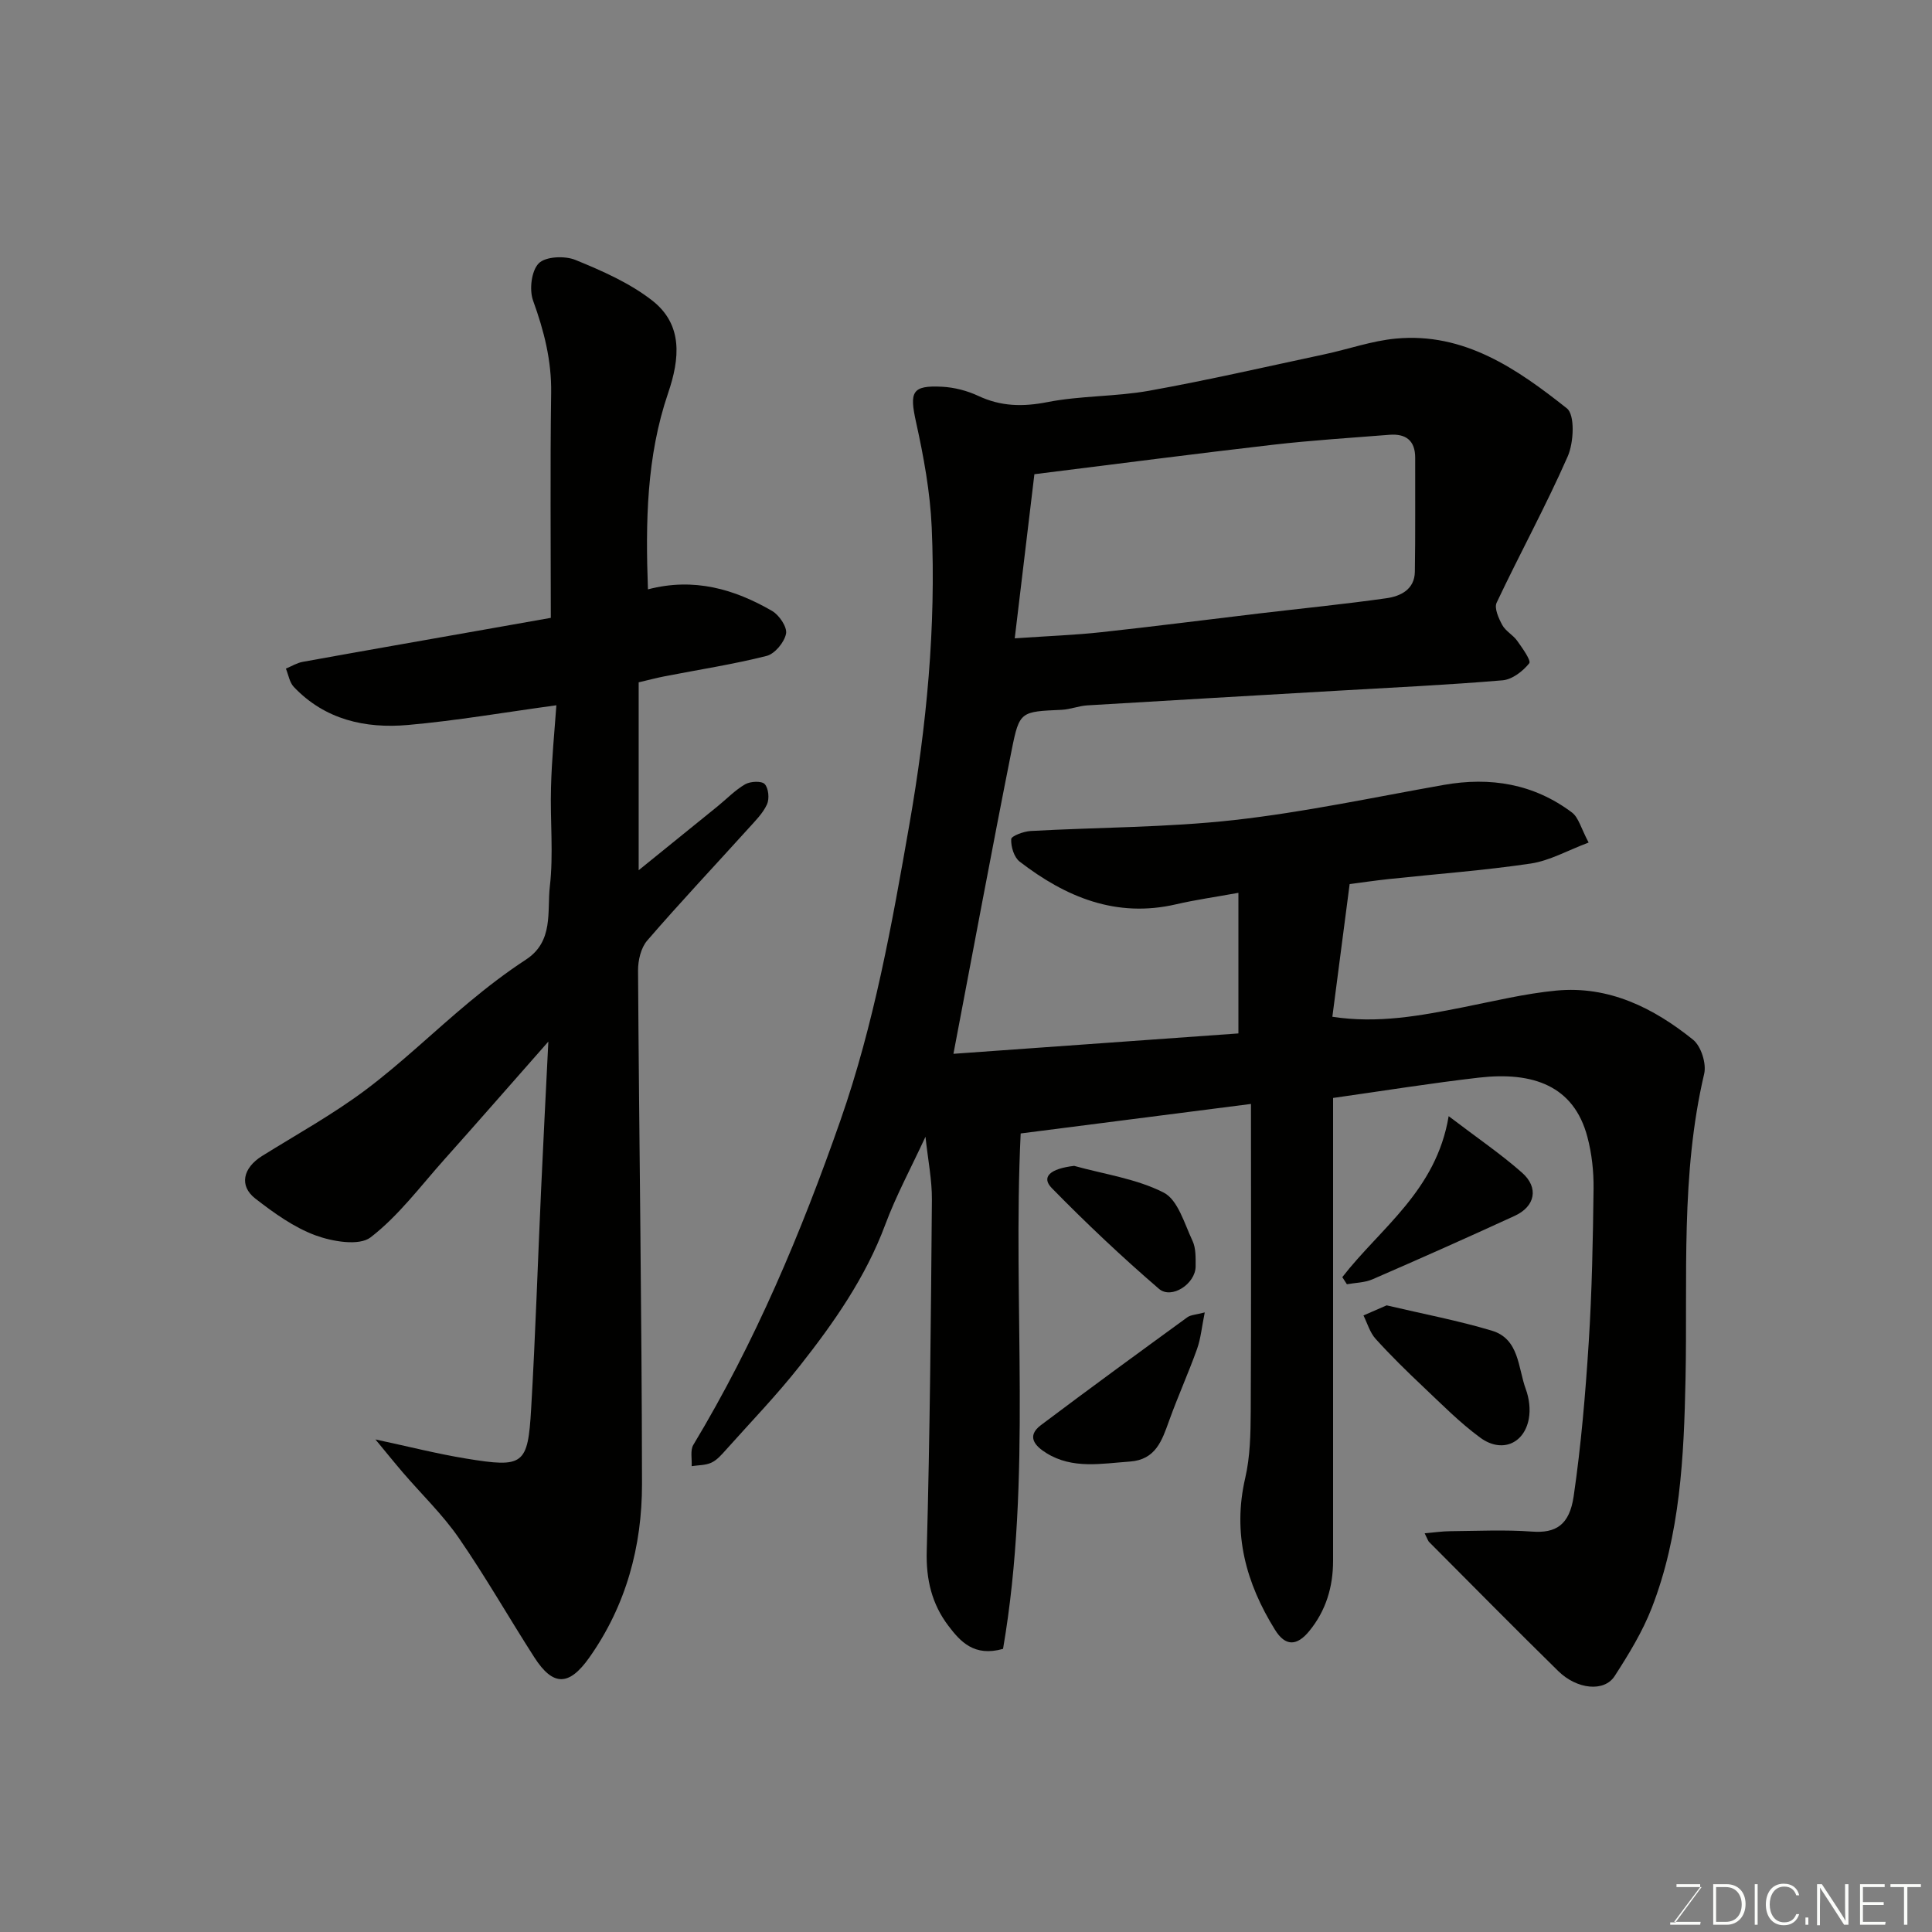 <svg enable-background="new 0 0 400 400" viewBox="0 0 400 400" xmlns="http://www.w3.org/2000/svg"><rect x="0" y="0" width="400" height="400" fill="#808080" stroke="none"/><path d="m294.96 317.45c2.12-.18 3.68-.42 5.24-.43 5.67-.05 11.36-.33 16.99.08 4.89.36 7.74-1.31 8.62-7.31 1.54-10.55 2.44-21.22 3.12-31.88.67-10.58.87-21.2 1-31.8.04-3.58-.36-7.27-1.28-10.73-2.81-10.63-11.31-13.54-22.44-12.27-9.91 1.14-19.76 2.73-30.21 4.21v5.3 90.5c0 5.41-1.46 10.32-4.92 14.56-2.59 3.17-4.96 3.2-7.1-.24-6.01-9.67-8.84-19.92-6.17-31.43 1.03-4.44 1.11-9.17 1.14-13.78.11-21.15.05-42.31.05-63.67-15.93 2.04-31.6 4.05-47.68 6.11-1.71 35.33 2.42 71.37-3.65 106.71-5.99 1.7-8.85-1.52-11.32-4.78-3.41-4.49-4.64-9.56-4.48-15.43.66-24.26.87-48.53 1.07-72.8.03-4.08-.81-8.17-1.33-13.02-2.96 6.4-6.08 12.16-8.34 18.23-4.06 10.89-10.6 20.23-17.67 29.2-4.79 6.08-10.19 11.67-15.35 17.45-.88.98-1.82 2.07-2.97 2.6-1.21.56-2.71.51-4.08.72.09-1.48-.33-3.28.35-4.41 12.77-21.21 22.3-43.86 30.45-67.17 6.97-19.93 10.66-40.55 14.28-61.29 3.57-20.44 5.53-40.85 4.62-61.51-.32-7.29-1.66-14.61-3.24-21.76-1.39-6.29-.88-7.66 5.39-7.34 2.53.13 5.19.82 7.48 1.89 4.7 2.21 9.24 2.29 14.34 1.29 6.9-1.35 14.11-1.11 21.04-2.35 12.17-2.19 24.24-4.97 36.33-7.55 4.93-1.05 9.79-2.79 14.77-3.25 14.15-1.32 25.1 6.29 35.39 14.44 1.71 1.35 1.44 7.08.18 9.95-4.51 10.27-9.93 20.15-14.72 30.3-.53 1.13.42 3.24 1.18 4.63.69 1.26 2.22 2.04 3.07 3.24 1.07 1.5 2.95 4.12 2.5 4.67-1.31 1.64-3.52 3.35-5.51 3.52-11.34.96-22.72 1.49-34.09 2.15-17.3 1.01-34.61 1.99-51.91 3.04-1.78.11-3.53.84-5.31.92-8.43.38-8.73.28-10.32 8.27-4.14 20.77-7.99 41.59-12.07 62.95 19.15-1.37 39.07-2.79 59-4.22 0-9.59 0-18.93 0-29.11-4.78.87-8.87 1.44-12.88 2.37-12.42 2.89-22.87-1.48-32.42-8.84-1.16-.9-1.82-3.1-1.74-4.65.03-.65 2.58-1.6 4.02-1.68 14.03-.78 28.14-.71 42.08-2.26 14.57-1.63 28.98-4.72 43.44-7.28 9.67-1.71 18.65-.24 26.57 5.72 1.37 1.04 1.86 3.25 3.44 6.21-4.35 1.63-8.06 3.76-12 4.35-9.73 1.44-19.57 2.16-29.37 3.21-2.92.31-5.83.75-8.11 1.04-1.2 9.21-2.37 18.2-3.58 27.47 9.41 1.45 18.25-.21 27.09-1.97 6.4-1.27 12.79-2.83 19.26-3.45 10.89-1.04 20.15 3.58 28.34 10.18 1.65 1.33 2.79 4.94 2.29 7.06-4.9 20.87-3.42 42.07-3.86 63.18-.33 16.08-1.08 32.2-7 47.42-1.93 4.95-4.78 9.6-7.68 14.09-2.15 3.33-7.78 2.78-11.68-1.05-8.97-8.8-17.79-17.75-26.66-26.65-.24-.17-.32-.52-.99-1.87zm-84.87-185.29c7.08-.49 12.52-.68 17.91-1.27 10.91-1.18 21.79-2.59 32.68-3.88 8.79-1.04 17.59-1.91 26.35-3.15 2.93-.41 5.84-1.81 5.9-5.47.13-7.85.04-15.71.07-23.56.02-3.66-1.96-5.08-5.36-4.81-8.03.64-16.08 1.14-24.07 2.06-15.96 1.84-31.89 3.92-49.41 6.1-1.23 10.31-2.6 21.72-4.07 33.98z" fill="#010100"/><path d="m115.19 146.02c-10.66 1.45-20.66 3.19-30.74 4.08-8.82.78-17.18-1.09-23.62-7.88-.89-.94-1.11-2.51-1.64-3.79 1.16-.48 2.27-1.18 3.48-1.4 12.52-2.27 25.05-4.45 37.58-6.67 4.8-.85 9.6-1.7 13.79-2.44 0-15.76-.15-31.16.07-46.56.1-6.72-1.48-12.88-3.74-19.12-.82-2.26-.35-6.18 1.17-7.72 1.41-1.43 5.39-1.6 7.58-.71 5.54 2.26 11.22 4.76 15.89 8.39 6.43 5.01 5.75 12.04 3.31 19.2-4.48 13.13-4.68 26.72-4.17 40.62 9.55-2.5 17.88-.05 25.69 4.46 1.48.85 3.17 3.35 2.9 4.72-.35 1.78-2.32 4.17-4.02 4.6-6.93 1.75-14.03 2.84-21.06 4.21-1.76.34-3.49.81-5.43 1.26v38.9c5.75-4.66 11.03-8.92 16.29-13.19 1.91-1.55 3.65-3.38 5.75-4.6 1.08-.62 3.39-.74 4.05-.05.8.85 1.01 3.04.48 4.2-.86 1.88-2.46 3.45-3.88 5.03-6.98 7.72-14.12 15.29-20.92 23.17-1.31 1.51-1.91 4.11-1.9 6.21.22 35.43.78 70.85.82 106.28.01 12.92-3.28 25.16-10.91 35.96-4.17 5.9-7.48 6.03-11.38-.04-5.27-8.2-10.1-16.7-15.63-24.71-3.34-4.84-7.67-9-11.53-13.49-1.8-2.1-3.54-4.26-5.74-6.92 6.78 1.45 12.73 2.97 18.77 3.96 11.91 1.95 12.79 1.35 13.47-10.33.89-15.18 1.37-30.39 2.07-45.59.44-9.73.95-19.47 1.49-30.41-7.78 8.82-14.6 16.65-21.52 24.39-4.95 5.54-9.48 11.67-15.28 16.14-2.38 1.83-7.92.87-11.43-.42-4.48-1.66-8.6-4.63-12.44-7.61-3.41-2.65-2.55-6.35 1.39-8.81 7.19-4.48 14.65-8.6 21.41-13.66 7.49-5.61 14.24-12.19 21.45-18.18 3.76-3.13 7.67-6.14 11.76-8.81 5.82-3.79 4.37-9.98 4.97-15.18.78-6.74.04-13.64.24-20.47.14-5.78.72-11.52 1.11-17.02z" fill="#010100"/><path d="m287.09 270.26c7.56 1.78 14.78 3.14 21.78 5.24 5.7 1.71 5.4 7.68 7.03 12.11.7 1.89.99 4.2.62 6.16-.97 5.17-5.64 7.11-10.04 3.89-4.24-3.11-7.98-6.91-11.82-10.54-3.39-3.2-6.73-6.47-9.86-9.93-1.18-1.31-1.7-3.21-2.51-4.84 1.59-.69 3.18-1.38 4.8-2.09z" fill="#010100"/><path d="m277.91 264.42c7.9-10.2 19.44-17.85 22.02-33.33 6.03 4.59 10.86 7.87 15.2 11.71 3.51 3.1 2.72 6.98-1.53 8.93-9.77 4.49-19.59 8.86-29.45 13.14-1.61.7-3.52.7-5.29 1.02-.31-.49-.63-.98-.95-1.47z" fill="#010100"/><path d="m249.43 271.72c-.61 2.97-.81 5.38-1.6 7.59-1.79 5-3.99 9.86-5.79 14.87-1.47 4.09-2.77 8.04-8.11 8.42-5.88.41-11.84 1.62-17.28-1.75-2.31-1.43-4.24-3.46-1.13-5.8 10.02-7.54 20.15-14.93 30.29-22.31.7-.52 1.78-.53 3.62-1.02z" fill="#010100"/><path d="m222.39 241.38c6.24 1.74 12.9 2.65 18.55 5.54 2.94 1.51 4.28 6.43 5.96 9.99.72 1.53.64 3.52.64 5.29-.01 3.58-4.98 6.89-7.6 4.63-7.68-6.61-15.07-13.59-22.16-20.83-2.27-2.3-.4-4.04 4.61-4.62z" fill="#010100"/><g fill="#fbfcfa"><path d="m346.9 398 5.4-7.3h-5.2v-.6h4.9v.6l-5.4 7.2h5.5l-.1.6h-6.2v-.5z"/><path d="m354.7 390.1h2.8c2.3 0 3.9 1.6 3.9 4.1s-1.6 4.3-3.9 4.3h-2.8zm.6 7.8h2c2.2 0 3.3-1.6 3.3-3.6 0-1.8-1-3.6-3.3-3.6h-2z"/><path d="m363.9 390.1v8.4h-.6v-8.4z"/><path d="m372.5 396.3c-.4 1.3-1.4 2.3-3.2 2.3-2.4 0-3.7-1.9-3.7-4.3 0-2.3 1.2-4.3 3.7-4.3 1.8 0 2.9 1 3.2 2.4h-.6c-.4-1.1-1.1-1.8-2.5-1.8-2.1 0-3 1.9-3 3.7s.9 3.7 3 3.7c1.4 0 2.1-.7 2.5-1.7z"/><path d="m373.8 398.5v-1.5h.6v1.5z"/><path d="m376.2 398.5v-8.4h1c1.3 2 4.4 6.6 4.9 7.6-.1-1.2-.1-2.4-.1-3.8v-3.8h.7v8.4h-.9c-1.2-1.9-4.4-6.8-5-7.7.1 1.1 0 2.3 0 3.9v3.9h-.6z"/><path d="m390 394.4h-4.3v3.5h4.7l-.1.6h-5.2v-8.4h5.1v.6h-4.5v3.1h4.3z"/><path d="m394.2 390.7h-2.8v-.6h6.3v.6h-2.8v7.8h-.7z"/></g></svg>